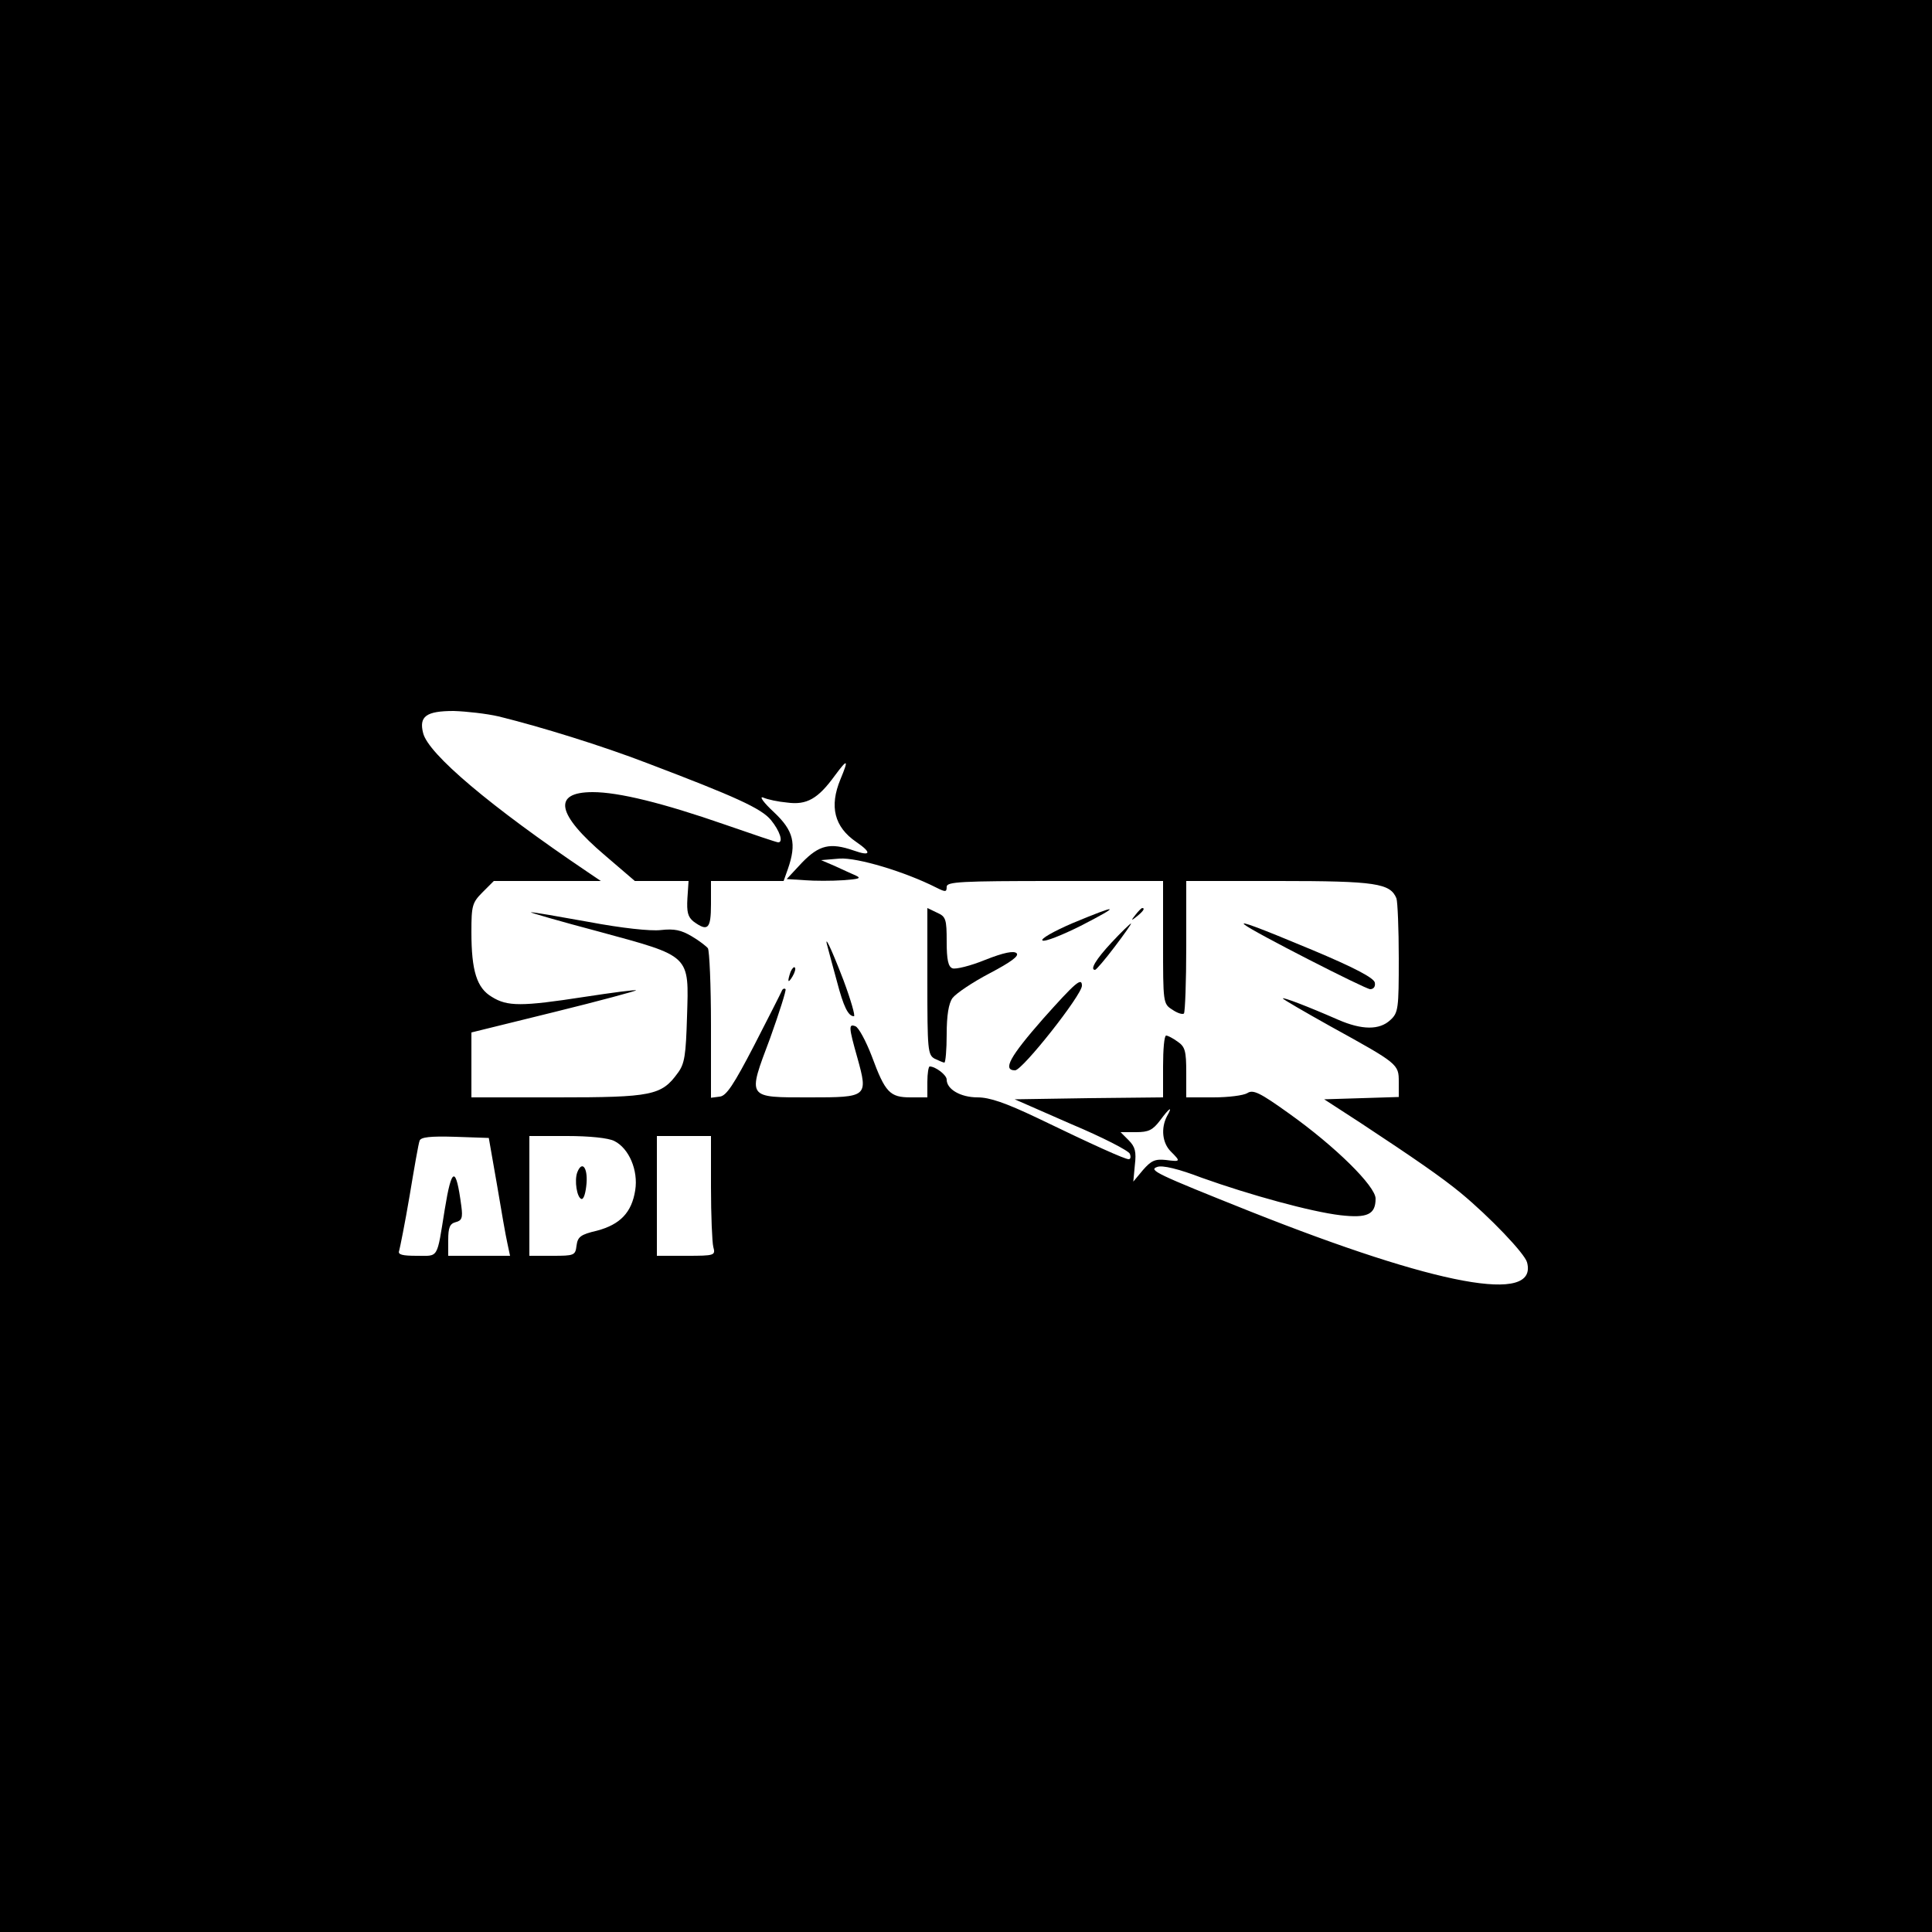 <?xml version="1.0" standalone="no"?>
<!DOCTYPE svg PUBLIC "-//W3C//DTD SVG 20010904//EN"
 "http://www.w3.org/TR/2001/REC-SVG-20010904/DTD/svg10.dtd">
<svg version="1.0" xmlns="http://www.w3.org/2000/svg"
 width="500pt" height="500pt" viewBox="0 0 500 500"
 preserveAspectRatio="xMidYMid meet">

<g transform="translate(0,500) scale(0.1,-0.1)"
fill="#000000" stroke="none">
<path d="M0 2500 l0 -2500 2500 0 2500 0 0 2500 0 2500 -2500 0 -2500 0 0
-2500z m1290 646 c110 -27 268 -76 385 -121 229 -87 295 -117 320 -147 23 -28
33 -58 19 -58 -4 0 -66 21 -138 46 -161 56 -275 84 -342 84 -105 0 -94 -57 32
-164 l77 -66 69 0 70 0 -3 -45 c-2 -35 1 -48 16 -60 37 -27 45 -19 45 45 l0
60 94 0 94 0 11 31 c23 66 15 99 -36 147 -27 25 -39 42 -28 38 11 -5 39 -11
62 -13 51 -7 80 10 123 69 34 46 37 44 15 -9 -29 -70 -16 -123 41 -162 41 -28
38 -38 -7 -22 -61 21 -89 14 -133 -31 l-40 -43 47 -3 c25 -2 70 -2 99 0 41 3
48 5 33 12 -11 5 -36 16 -55 25 l-35 15 48 4 c46 3 169 -34 250 -75 24 -12 27
-12 27 2 0 13 36 15 280 15 l280 0 0 -159 c0 -156 0 -159 24 -174 13 -9 26
-13 30 -10 3 4 6 82 6 175 l0 168 240 0 c251 0 288 -6 304 -45 3 -9 6 -79 6
-155 0 -130 -1 -141 -22 -160 -28 -26 -73 -26 -135 1 -80 35 -143 59 -143 55
0 -2 55 -34 123 -72 176 -97 177 -98 177 -144 l0 -39 -96 -3 -97 -3 94 -61
c141 -93 209 -140 259 -181 75 -62 166 -157 172 -180 29 -109 -231 -61 -717
132 -243 97 -264 107 -240 115 13 5 55 -5 115 -28 126 -45 283 -88 359 -97 70
-8 91 2 91 43 0 32 -104 135 -225 221 -74 53 -92 62 -107 52 -10 -6 -49 -11
-88 -11 l-70 0 0 64 c0 56 -3 67 -22 80 -12 9 -26 16 -30 16 -5 0 -8 -36 -8
-80 l0 -80 -192 -2 -192 -3 146 -64 c81 -34 149 -69 152 -77 3 -8 2 -14 -3
-14 -10 0 -90 36 -237 107 -82 39 -123 53 -154 53 -44 0 -80 21 -80 46 0 12
-29 34 -44 34 -3 0 -6 -18 -6 -40 l0 -40 -43 0 c-54 0 -66 12 -101 107 -15 39
-34 74 -42 77 -18 7 -18 -1 5 -82 28 -101 26 -102 -123 -102 -165 0 -162 -4
-103 153 24 67 42 124 40 127 -3 3 -8 1 -10 -5 -2 -5 -34 -68 -71 -140 -53
-102 -72 -131 -89 -133 l-23 -3 0 188 c0 103 -4 193 -8 199 -4 5 -23 20 -42
31 -27 16 -45 20 -80 16 -27 -3 -101 5 -186 21 -78 14 -146 26 -150 25 -5 0
74 -23 176 -50 239 -65 233 -59 228 -220 -3 -100 -6 -122 -24 -146 -42 -58
-67 -63 -311 -63 l-223 0 0 84 0 84 215 53 c118 29 213 55 211 56 -2 2 -62 -6
-134 -17 -162 -25 -199 -25 -239 0 -39 23 -53 67 -53 168 0 68 2 76 29 103
l29 29 139 0 138 0 -34 23 c-252 170 -413 306 -426 360 -11 43 8 57 79 57 33
-1 86 -7 116 -14z m1730 -1035 c-16 -31 -12 -69 10 -91 26 -26 26 -27 -13 -22
-28 3 -38 -2 -59 -26 l-25 -30 4 43 c4 34 1 47 -16 64 l-21 21 40 0 c32 0 43
5 62 30 25 34 34 39 18 11z m-1734 -176 c11 -66 23 -135 27 -152 l7 -33 -80 0
-80 0 0 41 c0 32 4 42 19 46 16 4 19 11 15 41 -14 106 -25 103 -43 -8 -21
-130 -15 -120 -72 -120 -38 0 -50 3 -46 13 2 7 15 71 27 142 12 72 23 136 26
143 3 9 27 12 91 10 l88 -3 21 -120z m304 112 c38 -19 62 -76 54 -127 -9 -58
-39 -89 -99 -105 -43 -10 -50 -16 -53 -39 -3 -25 -6 -26 -63 -26 l-59 0 0 155
0 155 98 0 c57 0 107 -5 122 -13z m250 -119 c0 -73 3 -143 6 -155 6 -22 4 -23
-70 -23 l-76 0 0 155 0 155 70 0 70 0 0 -132z"/>
<path d="M2400 2460 c0 -177 1 -190 19 -200 11 -5 22 -10 25 -10 3 0 6 33 6
73 0 49 5 80 15 94 9 12 52 41 96 64 55 29 77 45 70 52 -7 7 -33 2 -81 -17
-39 -16 -77 -25 -85 -22 -11 4 -15 22 -15 69 0 58 -2 65 -25 75 l-25 12 0
-190z"/>
<path d="M2776 2611 c-49 -21 -84 -41 -78 -45 6 -4 51 14 99 38 107 55 99 57
-21 7z"/>
<path d="M2939 2633 c-13 -16 -12 -17 4 -4 16 13 21 21 13 21 -2 0 -10 -8 -17
-17z"/>
<path d="M2876 2560 c-40 -43 -56 -70 -42 -70 3 0 26 27 51 60 25 33 44 60 42
60 -2 0 -25 -22 -51 -50z"/>
<path d="M3221 2607 c19 -17 313 -167 325 -167 9 0 14 7 12 17 -2 12 -53 39
-163 85 -141 59 -188 76 -174 65z"/>
<path d="M2143 2545 c3 -11 13 -49 23 -85 17 -65 29 -90 44 -90 4 0 -8 42 -27
93 -33 86 -53 127 -40 82z"/>
<path d="M2046 2485 c-9 -26 -7 -32 5 -12 6 10 9 21 6 23 -2 3 -7 -2 -11 -11z"/>
<path d="M2700 2364 c-87 -99 -106 -134 -73 -134 19 0 173 195 173 219 0 23
-17 8 -100 -85z"/>
<path d="M1494 1966 c-8 -21 -1 -66 11 -69 6 -1 11 17 13 41 3 41 -12 59 -24
28z"/>
</g>
</svg>
